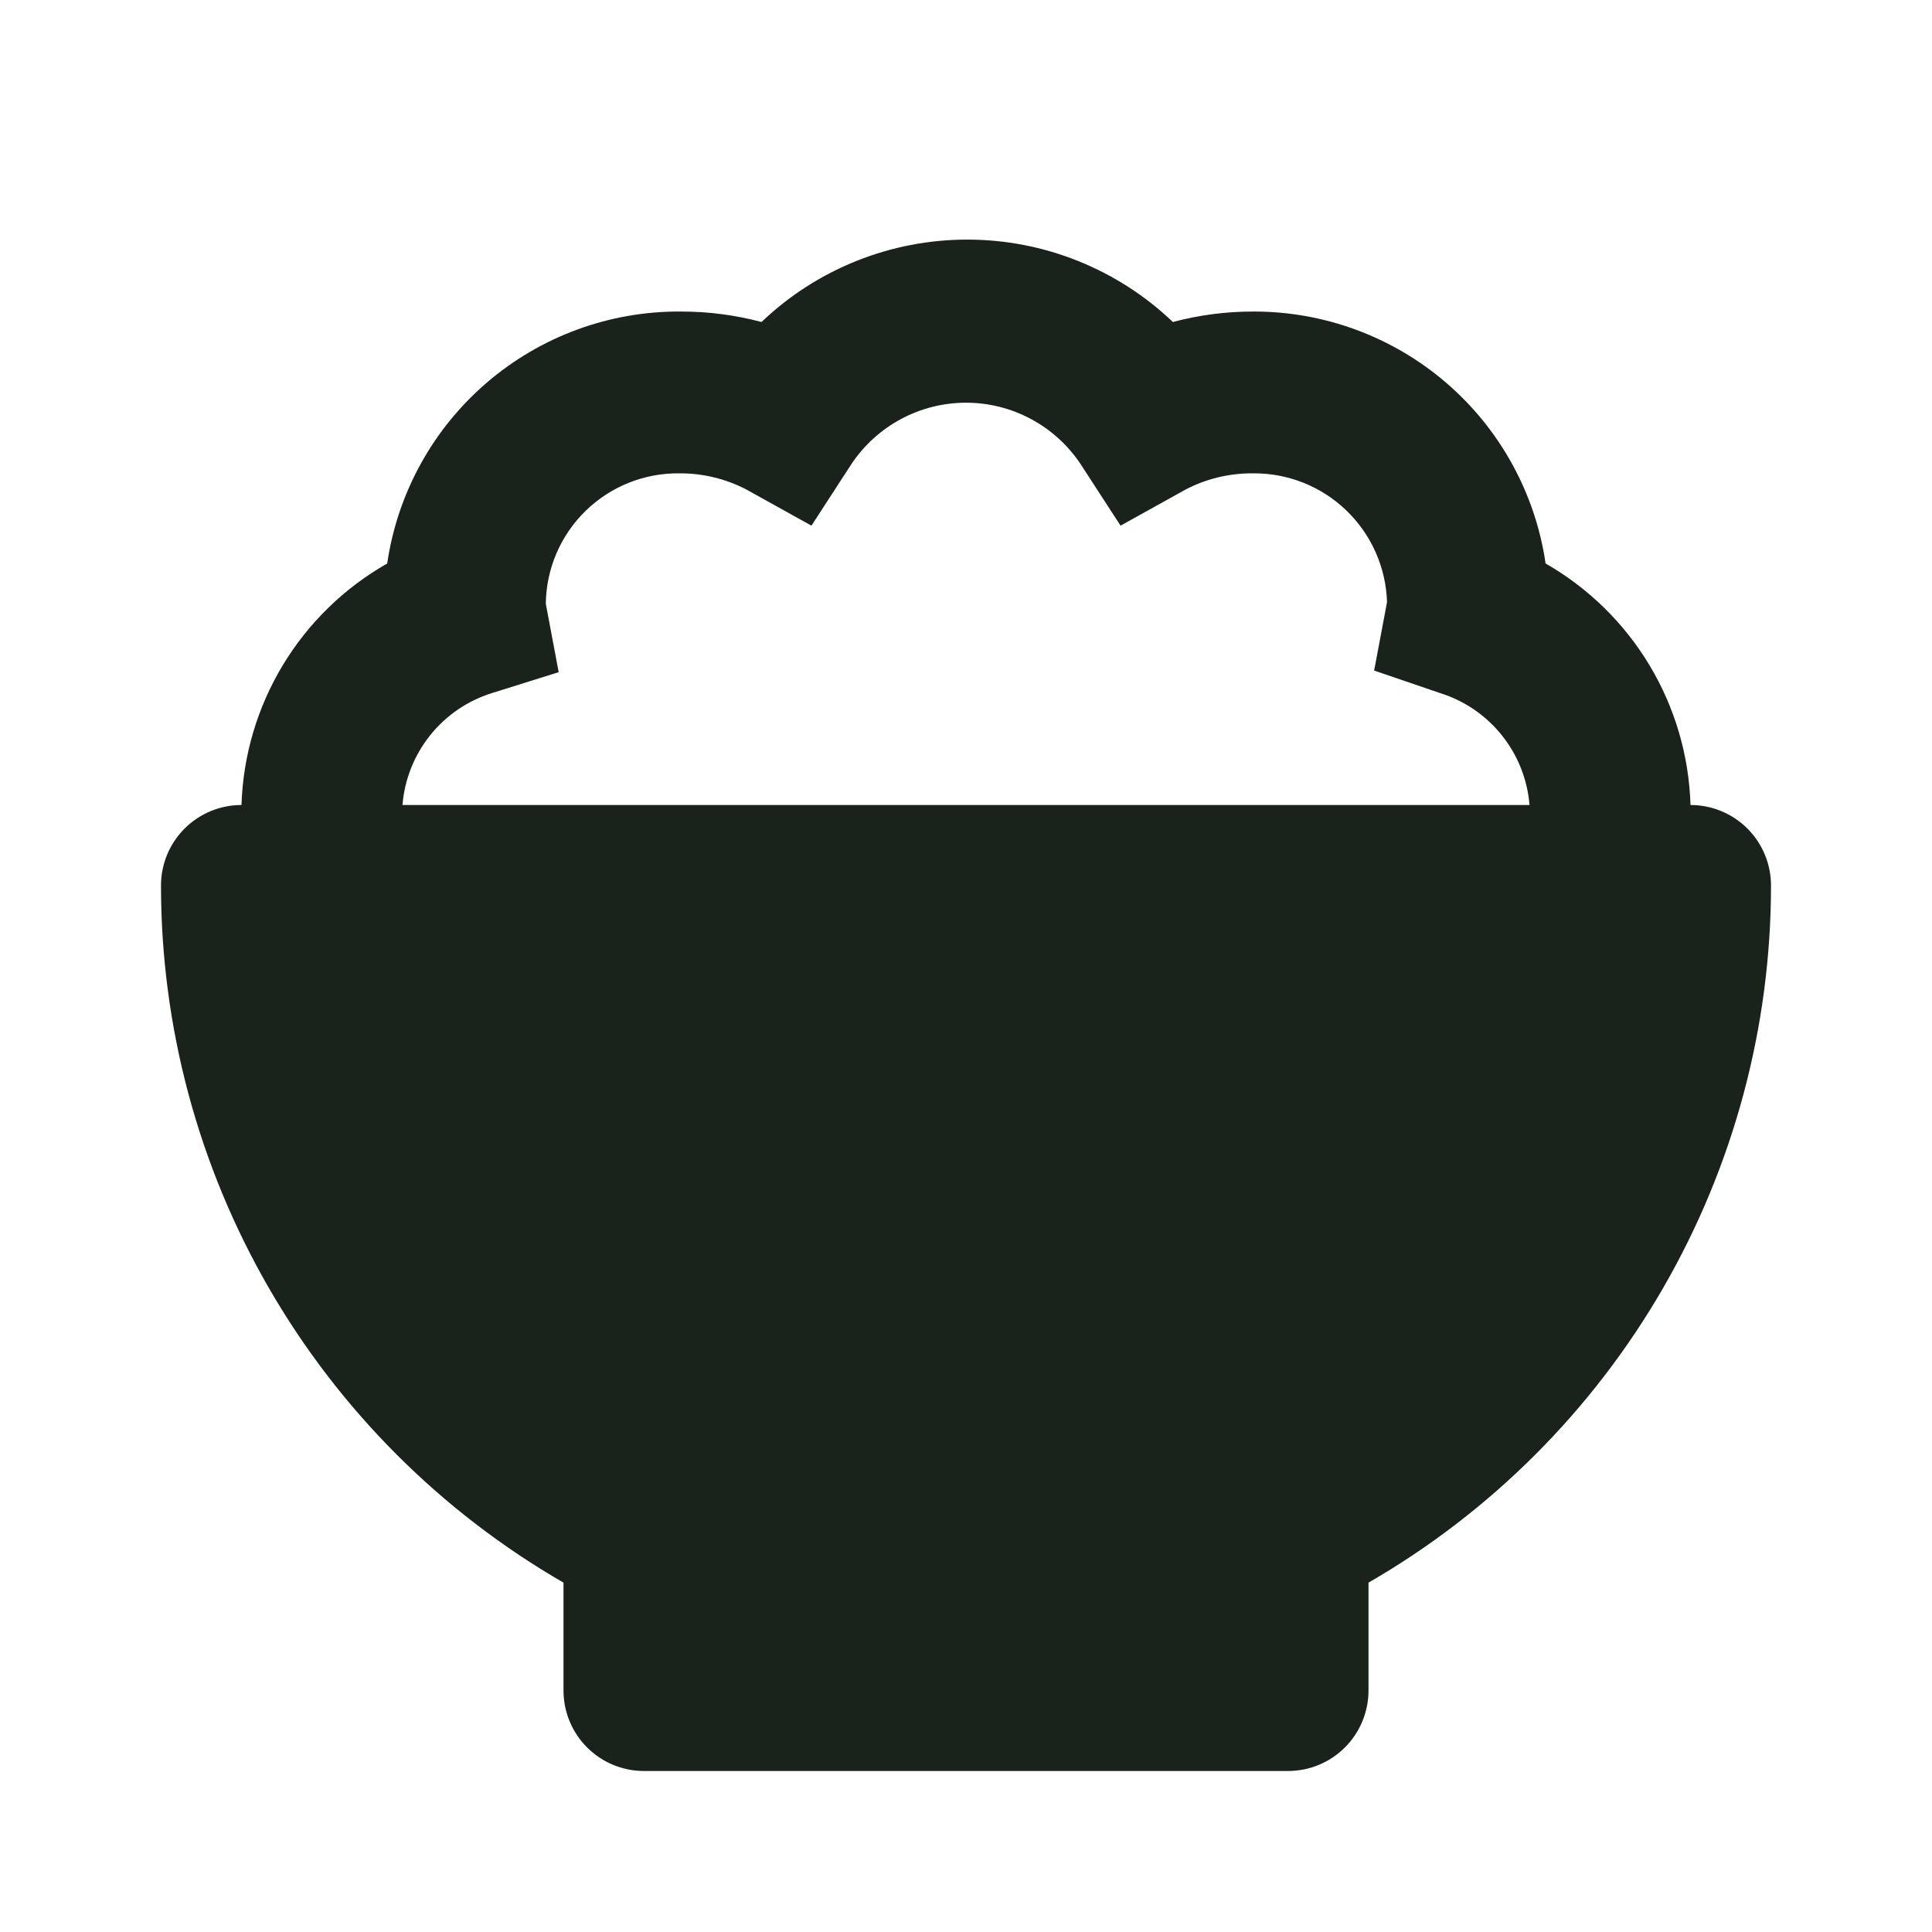 <svg width="75" height="75" viewBox="0 0 75 75" fill="none" xmlns="http://www.w3.org/2000/svg">
<path d="M65.625 31.25C65.568 29.337 65.021 27.47 64.036 25.829C63.051 24.187 61.661 22.826 60 21.875C59.602 19.153 58.236 16.666 56.152 14.869C54.069 13.073 51.407 12.087 48.656 12.094C47.601 12.092 46.551 12.229 45.531 12.5C43.38 10.446 40.521 9.301 37.547 9.301C34.573 9.301 31.713 10.446 29.562 12.5C28.543 12.229 27.492 12.092 26.438 12.094C23.676 12.072 20.999 13.051 18.903 14.849C16.806 16.646 15.431 19.142 15.031 21.875C13.364 22.822 11.968 24.182 10.978 25.823C9.987 27.465 9.435 29.334 9.375 31.25C8.546 31.25 7.751 31.579 7.165 32.165C6.579 32.751 6.25 33.546 6.25 34.375C6.25 39.86 7.694 45.249 10.437 49.999C13.18 54.75 17.125 58.695 21.875 61.438V65.625C21.875 66.454 22.204 67.249 22.79 67.835C23.376 68.421 24.171 68.75 25 68.75H50C50.829 68.75 51.624 68.421 52.21 67.835C52.796 67.249 53.125 66.454 53.125 65.625V61.438C57.876 58.695 61.82 54.75 64.563 49.999C67.306 45.249 68.75 39.86 68.75 34.375C68.75 33.546 68.421 32.751 67.835 32.165C67.249 31.579 66.454 31.25 65.625 31.25ZM15.625 31.25C15.704 30.263 16.077 29.322 16.695 28.548C17.313 27.774 18.148 27.202 19.094 26.906L21.688 26.094L21.188 23.438C21.196 22.765 21.336 22.1 21.601 21.481C21.867 20.862 22.251 20.302 22.733 19.832C23.214 19.362 23.784 18.991 24.409 18.741C25.034 18.491 25.702 18.367 26.375 18.375C27.277 18.37 28.168 18.584 28.969 19L31.5 20.406L33.062 18C33.551 17.272 34.212 16.675 34.986 16.262C35.759 15.849 36.623 15.633 37.5 15.633C38.377 15.633 39.241 15.849 40.014 16.262C40.788 16.675 41.449 17.272 41.938 18L43.5 20.406L46.031 19C46.832 18.584 47.722 18.37 48.625 18.375C49.977 18.358 51.281 18.872 52.257 19.808C53.233 20.743 53.803 22.024 53.844 23.375L53.344 26.031L55.906 26.906C56.852 27.202 57.687 27.774 58.305 28.548C58.923 29.322 59.296 30.263 59.375 31.25H15.625Z" fill="#19231C"/>
</svg>
